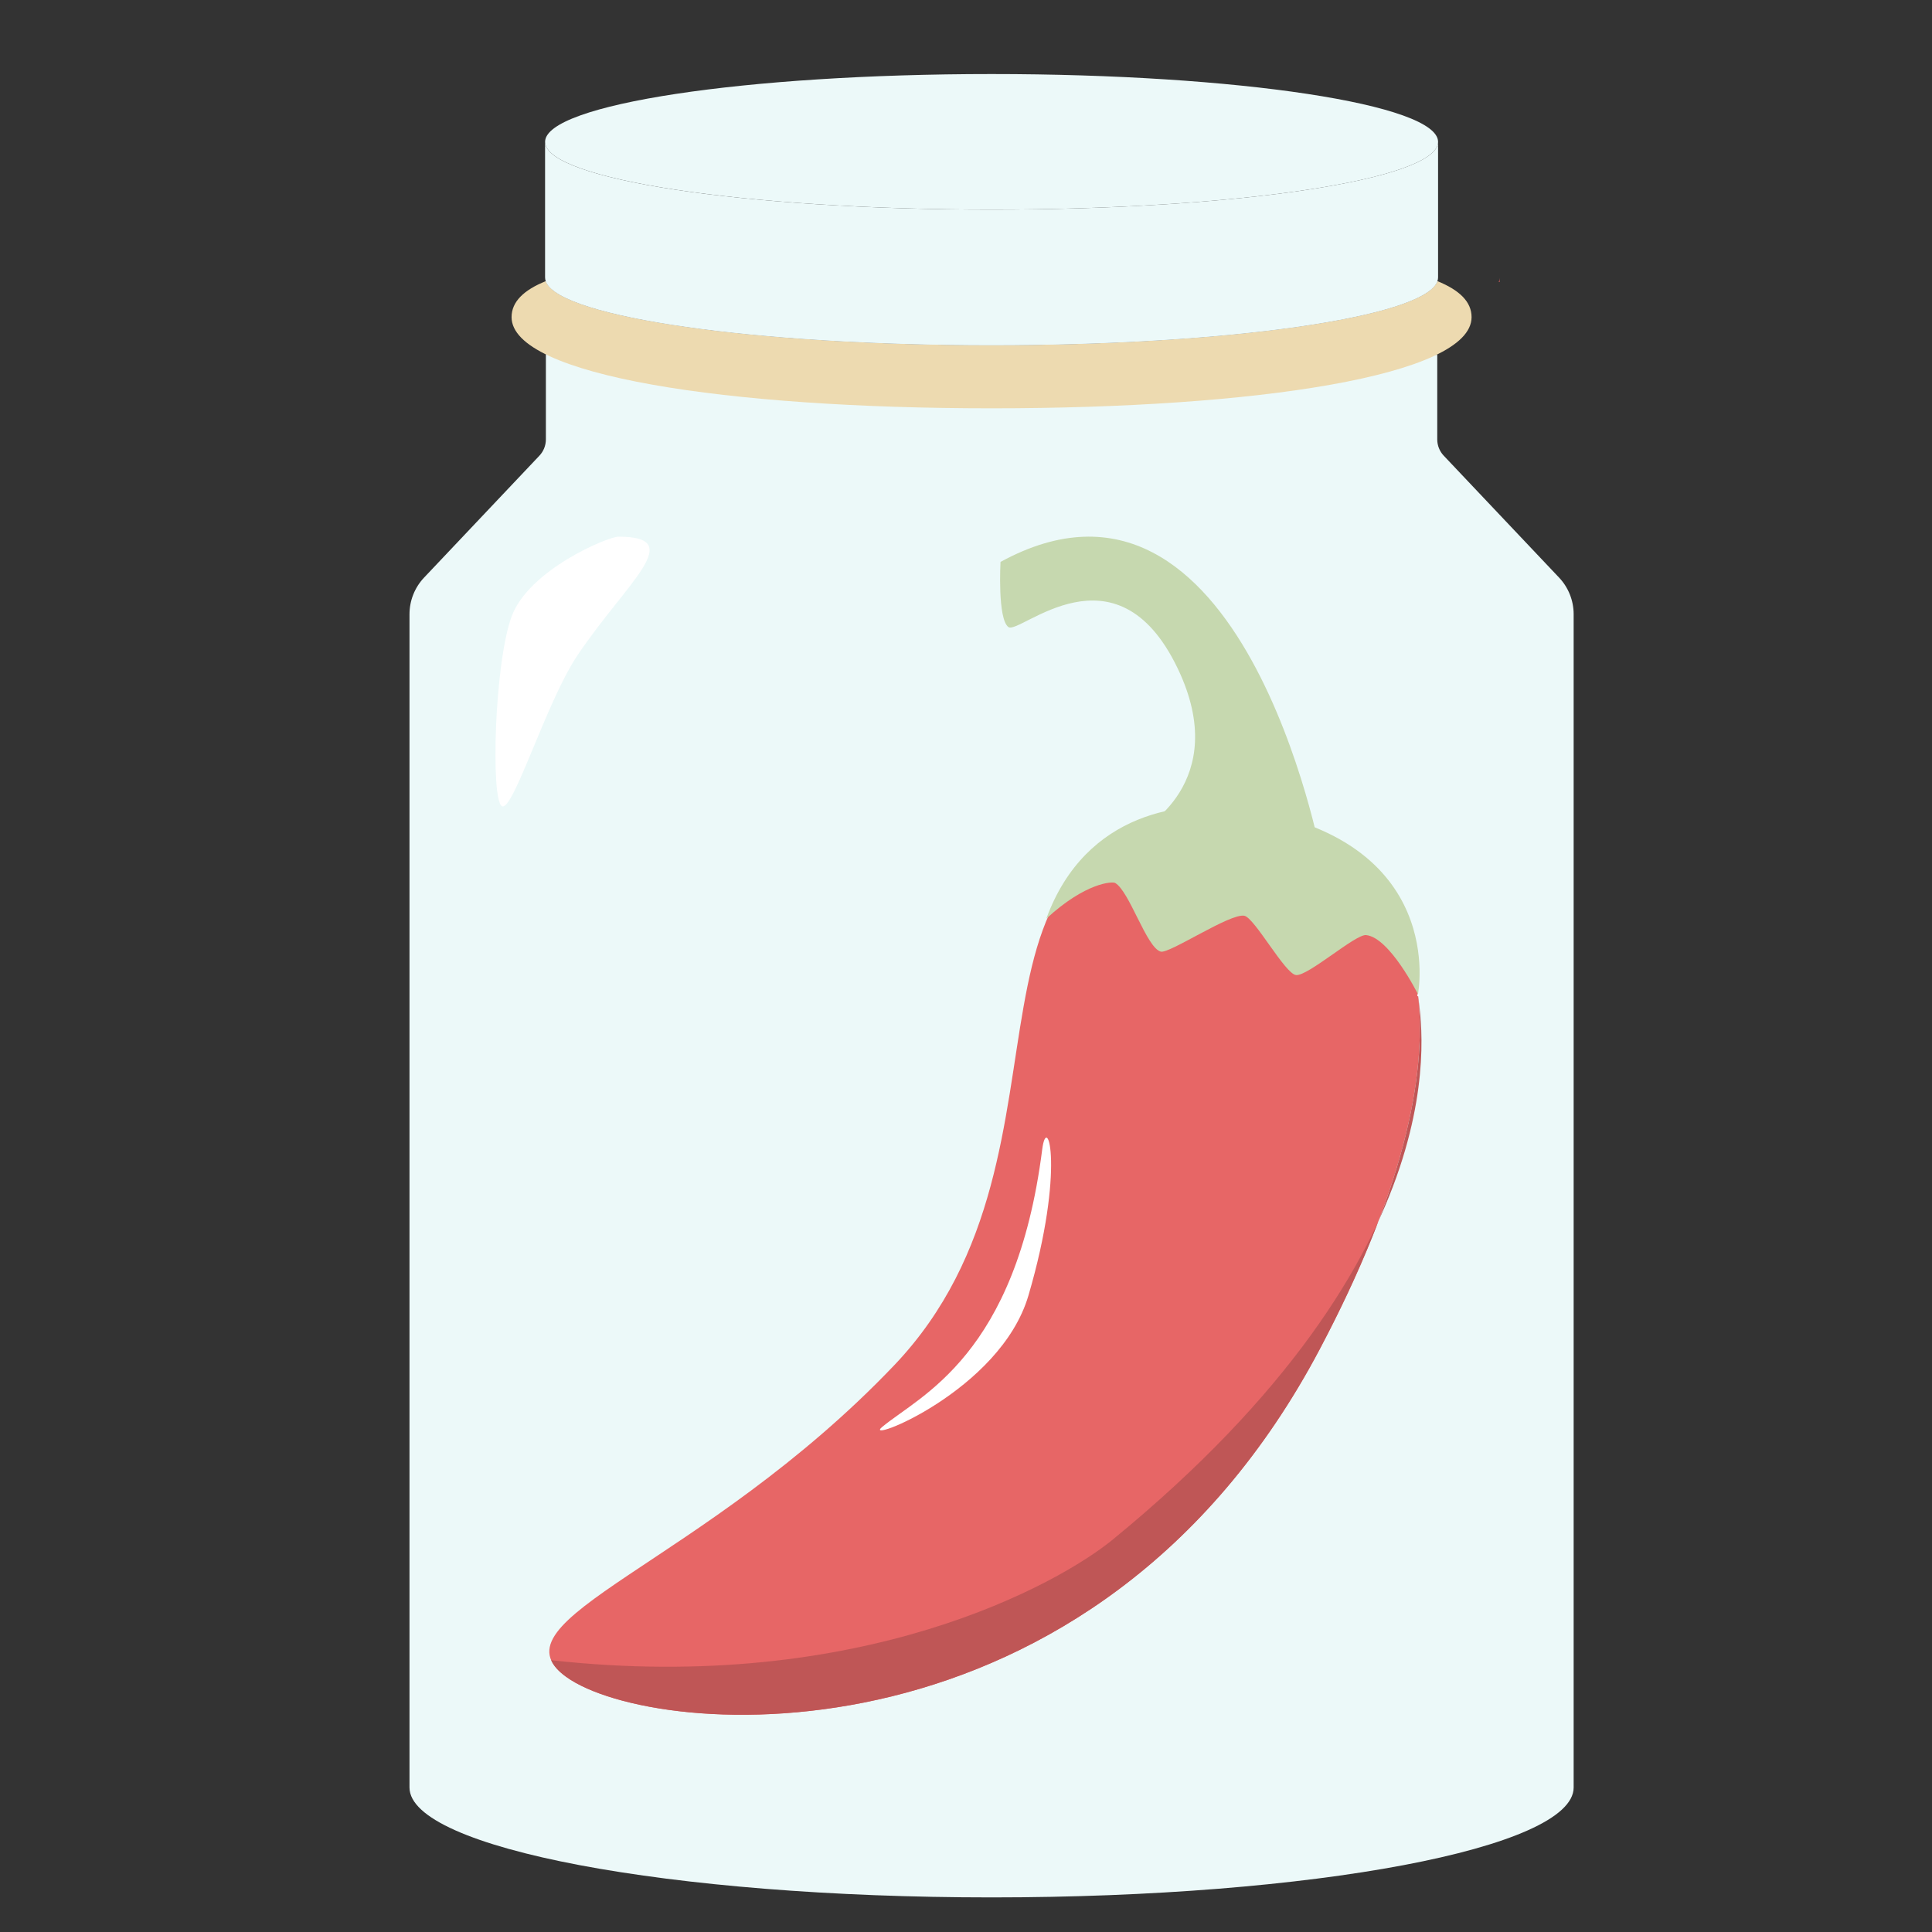 <?xml version="1.0" encoding="UTF-8"?>
<svg xmlns="http://www.w3.org/2000/svg" viewBox="0 0 1080 1080">
  <rect x="0" y="0" width="1080" height="1080" fill="#333333" stroke="none"/>
  <defs>
    <style>
      .cls-1 {
        fill: #fff;
      }

      .cls-2 {
        fill: #ecf9f9;
      }

      .cls-3 {
        fill: #e76666;
      }

      .cls-4 {
        stroke: #fff;
        stroke-miterlimit: 10;
        stroke-width: .85px;
      }

      .cls-4, .cls-5 {
        fill: none;
      }

      .cls-6 {
        fill: #eddab0;
      }

      .cls-7 {
        fill: #bf5656;
      }

      .cls-8 {
        fill: #c6d8af;
      }
    </style>
  </defs>
  <g id="Layer_2" data-name="Layer 2">
    <path class="cls-2" d="M803.43,198.31v47.31c0,3.39,1.3,6.65,3.63,9.11l64.46,68.13c5.24,5.54,8.16,12.88,8.16,20.51V999.24c0,33.92-145.69,61.42-325.39,61.42s-325.38-27.5-325.38-61.42V343.37c0-7.63,2.92-14.96,8.16-20.5l64.45-68.13c2.33-2.46,3.63-5.72,3.63-9.11v-47.72"/>
    <path class="cls-3" d="M690.99,460.18c-178.12-9.03-74.93,181.12-191.12,303.01-107.07,112.32-227.85,142.16-183.32,174.22,49.41,35.57,295.66,54.46,421.25-183.32,111.08-210.31,36.03-289.71-46.81-293.91Z"/>
    <path class="cls-7" d="M737.8,754.09c-125.59,237.78-371.84,218.89-421.25,183.33-4.33-3.11-7.09-6.2-8.45-9.36,174.01,19.4,284.41-43.27,313.72-67.25,198.75-162.61,172.24-290.08,170.95-303.94,4.97,46.1-9.19,110.54-54.97,197.22Z"/>
    <path class="cls-2" d="M803.89,79.29c0,20.93-111.74,37.88-249.59,37.88s-249.59-16.96-249.59-37.88,111.74-37.9,249.59-37.9,249.59,16.96,249.59,37.9Z"/>
    <path class="cls-6" d="M822.62,177.28c0,32.69-120.12,50.97-268.32,50.97s-268.33-18.28-268.33-50.97c0-8.59,6.79-15.13,19.11-20.12,.07,.18,.14,.35,.22,.53,8.83,19.72,116.93,35.28,249,35.28s240.15-15.56,249-35.28c.08-.18,.15-.35,.21-.53,12.34,4.99,19.11,11.54,19.11,20.12Z"/>
    <path class="cls-2" d="M803.5,157.16c-.05,.18-.13,.35-.21,.53-8.84,19.72-116.93,35.28-249,35.28s-240.17-15.56-249-35.28c-.08-.18-.15-.35-.22-.53h498.42Z"/>
    <path class="cls-7" d="M554.6,157.69h-.6v-2.62c0,.88,.2,1.76,.6,2.62Z"/>
    <path class="cls-2" d="M803.89,79.29v75.78c0,.7-.12,1.4-.39,2.09-.05,.18-.13,.35-.21,.53-8.84,19.72-116.93,35.28-249,35.28s-240.17-15.56-249-35.28c-.08-.18-.15-.35-.22-.53-.25-.69-.37-1.39-.37-2.09V79.29c0,20.93,111.74,37.88,249.59,37.88s249.59-16.96,249.59-37.88Z"/>
    <path class="cls-7" d="M838.36,155.07v2.62h-.6c.4-.86,.6-1.74,.6-2.62Z"/>
    <path class="cls-1" d="M345.73,300c-5.78,0-50.14,18.41-59.76,44.68s-11.72,102.62-5.41,105.97,24.72-58.29,42.31-84.42c27.59-40.99,61.49-66.23,22.86-66.23Z"/>
  </g>
  <g id="Layer_3" data-name="Layer 3">
    <path class="cls-8" d="M693.43,451.8c-30.89-4.37-86.29,1.11-108.54,61.74,22.1-20.35,36.93-20.8,38.42-19.99,8.01,4.39,17.65,36.39,25.59,38.42,4.83,1.23,38.67-21.54,46.66-20.06,5.77,1.07,22.8,32.57,28.96,33.16,6.69,.64,33.22-22.95,39.14-22.35,13.22,1.32,28.99,33.05,28.99,33.05,0,0,17.41-87.47-99.23-103.96Z"/>
    <path class="cls-8" d="M559.3,314.12s-1.78,31.98,4.44,36.42c6.22,4.44,60.13-48.83,94.61,23.14,30.62,63.91-20.89,90.56-20.89,90.56l101.26,15.1s-44.41-238.95-179.43-165.22Z"/>
    <path class="cls-1" d="M582.6,642.56c-14.66,115.25-68.09,137.39-89.42,155.08-12.14,10.07,65.97-19.8,81.72-73.43,20.69-70.44,10.47-103.41,7.7-81.65Z"/>
    <path class="cls-5" d="M550.74,724.38c-4.04,11.51-8.17,23.18-15.25,33.12-11.4,16.01-29.22,25.91-45.64,36.7-2.72,1.79-5.53,3.74-6.96,6.66-1.44,2.92-.9,7.07,1.98,8.59,1.33,.7,2.9,.74,4.4,.68,5.62-.2,11.14-1.42,16.63-2.64,7.26-1.61,14.52-3.22,21.73-5.06,5.01-1.28,10.03-2.69,14.57-5.17,6.46-3.54,11.6-9.09,15.99-15.01,10.68-14.43,17.46-31.36,22.9-48.46,6.73-21.17,11.59-42.94,14.49-64.96,1.61-12.21,2.58-24.92-1.35-36.6-.22-.66-.48-1.34-1.03-1.77-.59-.46-1.4-.53-2.15-.46-10.09,.89-14.01,19.6-16.66,27.12l-15.19,43.22-8.45,24.05Z"/>
    <path class="cls-4" d="M792.65,555.77s0,.04,.02,.14c0,.03,0,.08,.02,.14s.02,.14,.03,.23c.02,.16,.03,.35,.06,.59"/>
  </g>
</svg>